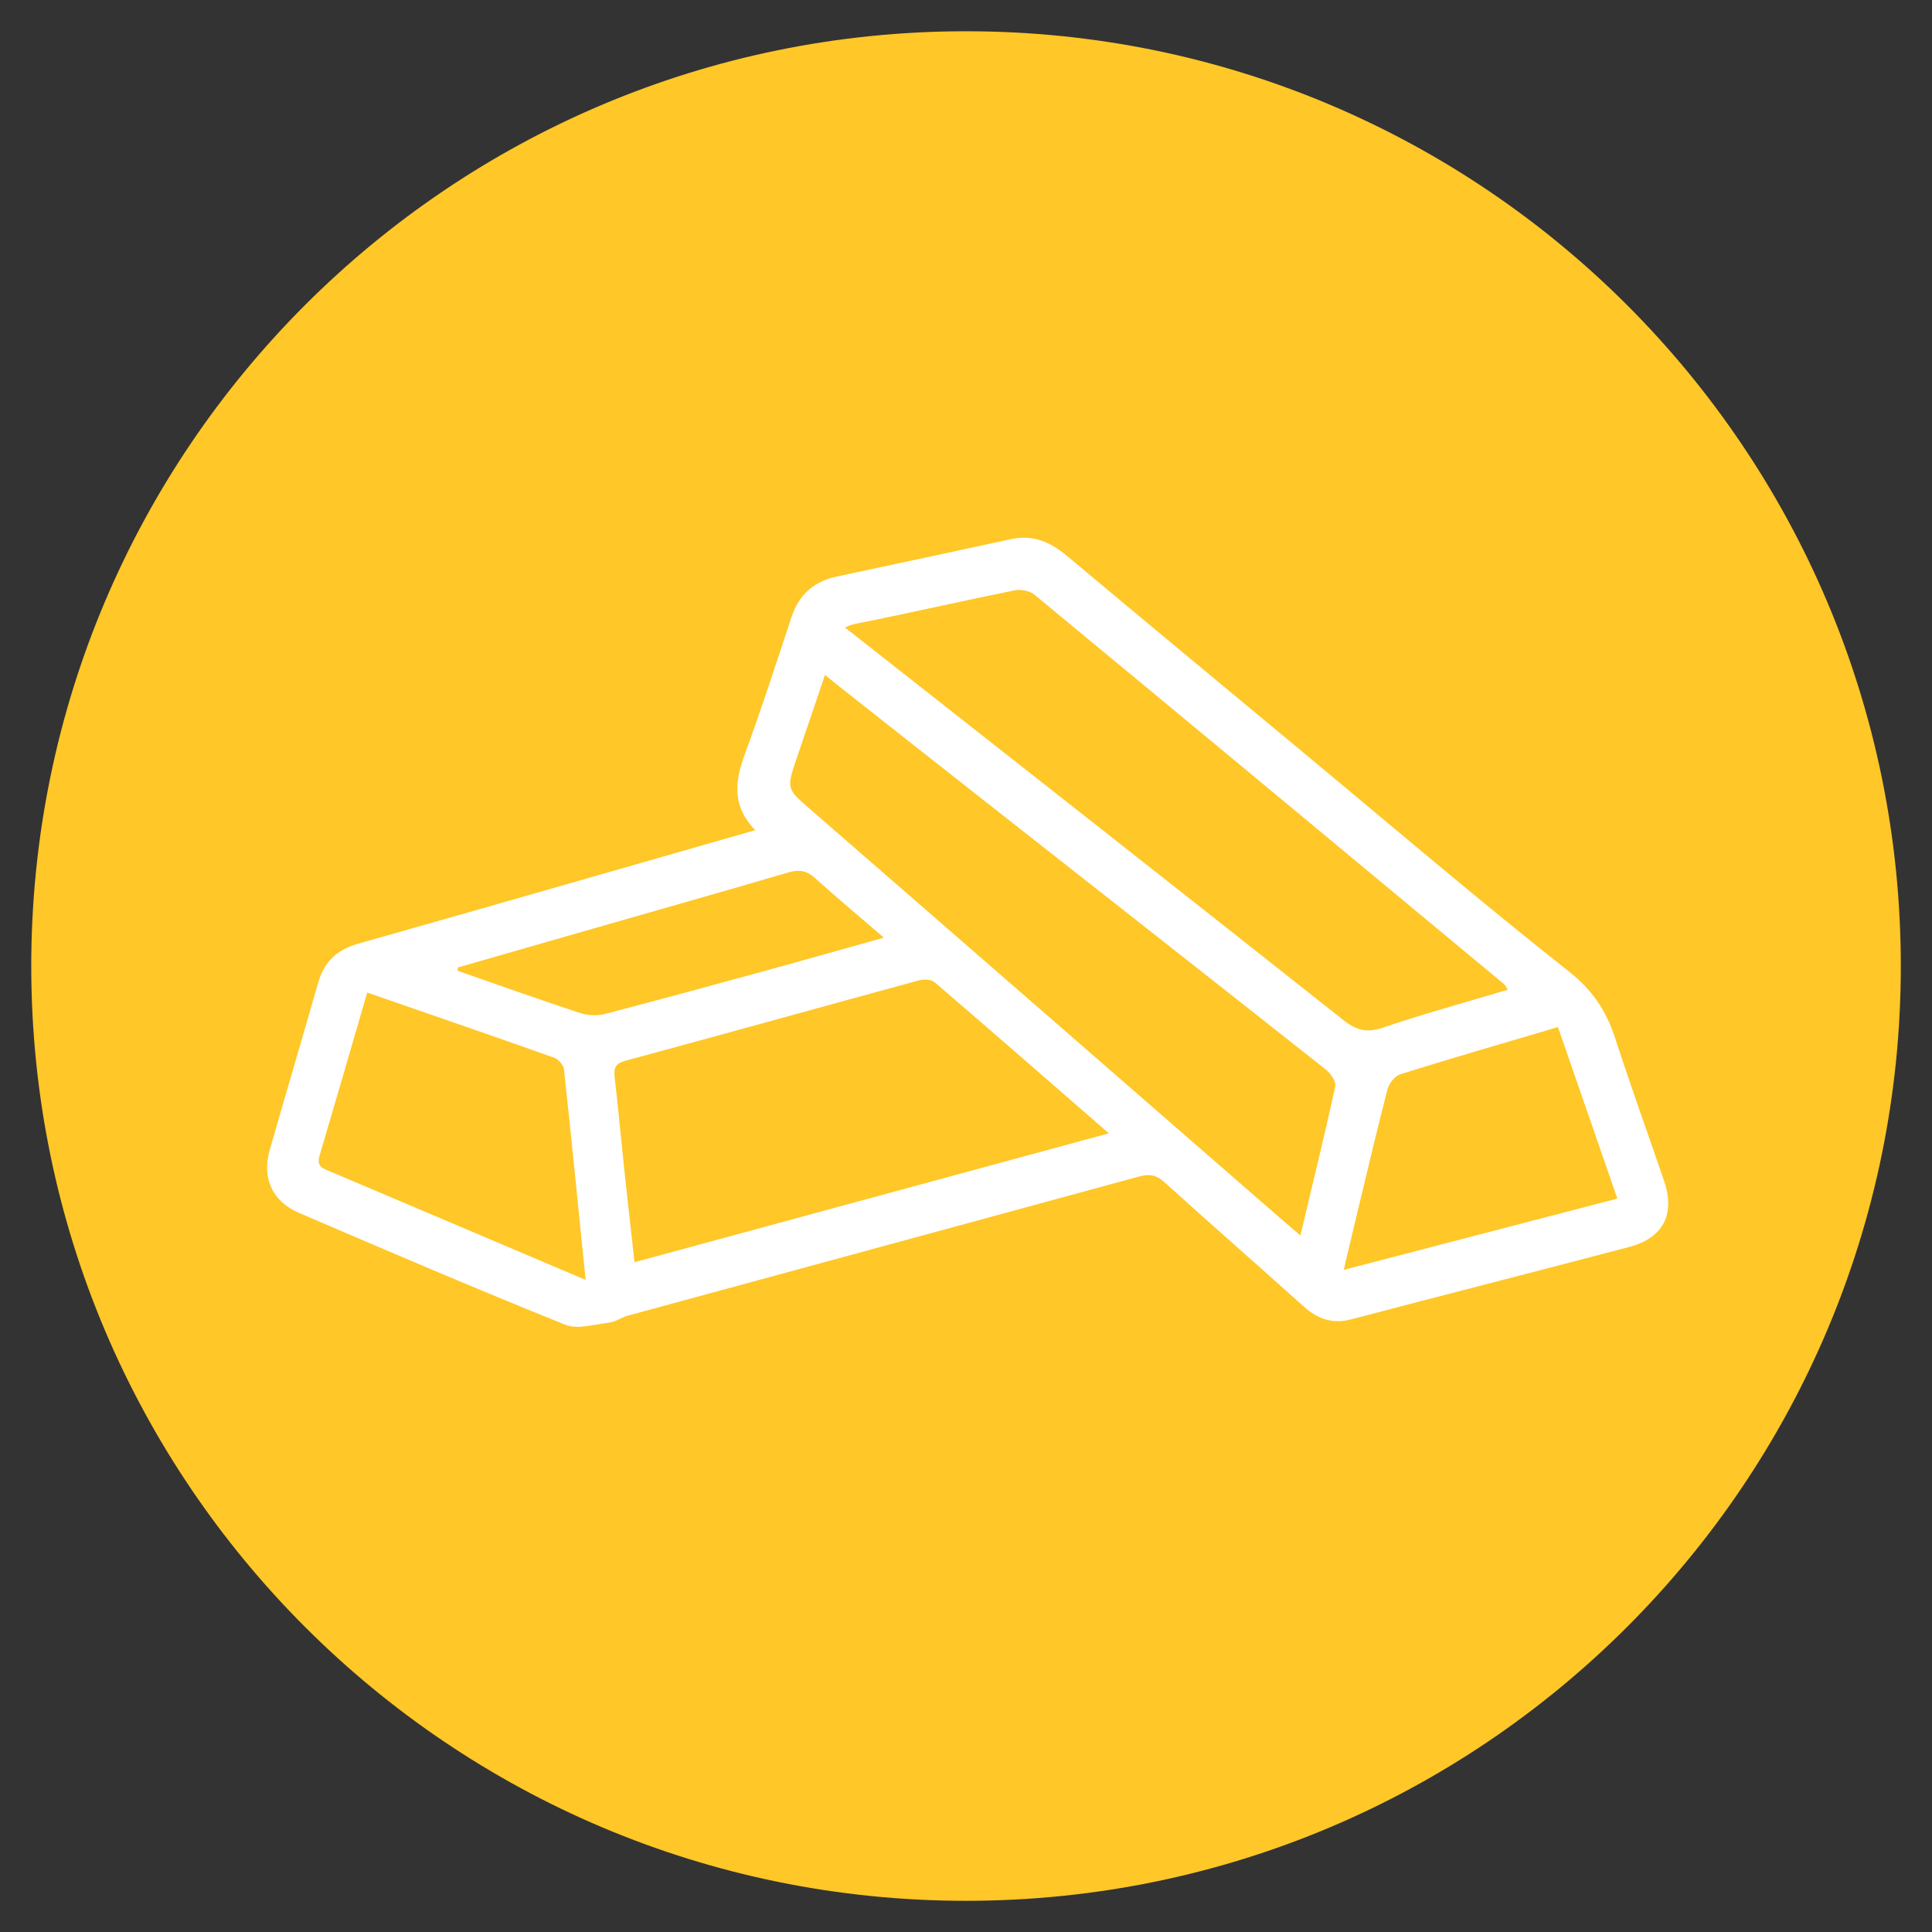 <svg width="28" height="28" viewBox="0 0 28 28" fill="none" xmlns="http://www.w3.org/2000/svg">
<rect x="0" y="0" width="28" height="28" fill="#333333" stroke="none"/>
<g clip-path="url(#clip0_4022_45469)">
<path d="M14.001 27.548C21.483 27.548 27.548 21.482 27.548 14C27.548 6.518 21.483 0.453 14.001 0.453C6.519 0.453 0.453 6.518 0.453 14C0.453 21.482 6.519 27.548 14.001 27.548Z" fill="#FFC727"/>
<g clip-path="url(#clip1_4022_45469)">
<path d="M10.946 12.032C10.602 11.677 10.652 11.32 10.794 10.932C11.036 10.274 11.251 9.606 11.472 8.94C11.58 8.616 11.797 8.426 12.129 8.355C12.972 8.177 13.813 7.995 14.654 7.813C14.968 7.745 15.222 7.854 15.461 8.054C16.578 8.99 17.701 9.919 18.821 10.85C20.123 11.93 21.408 13.03 22.735 14.077C23.084 14.352 23.281 14.654 23.41 15.052C23.634 15.743 23.882 16.426 24.117 17.114C24.282 17.596 24.107 17.941 23.611 18.072C22.271 18.426 20.927 18.767 19.586 19.12C19.312 19.192 19.099 19.118 18.897 18.937C18.224 18.333 17.543 17.737 16.873 17.131C16.759 17.028 16.659 17.011 16.516 17.049C14.042 17.724 11.567 18.395 9.093 19.069C9.005 19.093 8.925 19.156 8.838 19.166C8.622 19.192 8.374 19.272 8.192 19.199C6.897 18.678 5.613 18.128 4.331 17.577C3.945 17.411 3.794 17.071 3.908 16.67C4.14 15.859 4.38 15.05 4.612 14.239C4.698 13.936 4.887 13.763 5.19 13.677C7.093 13.138 8.993 12.591 10.947 12.031L10.946 12.032ZM21.854 14.343C21.816 14.289 21.809 14.272 21.797 14.262C19.53 12.378 17.263 10.495 14.991 8.618C14.923 8.561 14.793 8.538 14.703 8.556C13.933 8.712 13.168 8.888 12.398 9.041C12.242 9.072 12.169 9.137 12.122 9.279C11.935 9.85 11.74 10.419 11.547 10.988C11.394 11.439 11.4 11.431 11.755 11.739C13.967 13.661 16.177 15.586 18.388 17.51C18.53 17.634 18.673 17.757 18.846 17.905C19.024 17.155 19.198 16.451 19.352 15.742C19.367 15.671 19.278 15.55 19.206 15.494C17.65 14.263 16.089 13.038 14.529 11.812C13.93 11.341 12.374 10.118 11.779 9.643C11.523 9.439 11.564 9.157 11.856 9.037C12.05 8.957 12.193 9.051 12.335 9.164C14.395 10.784 17.413 13.154 19.467 14.782C19.657 14.933 19.808 14.973 20.043 14.893C20.633 14.693 21.236 14.528 21.854 14.343ZM16.07 16.425C15.199 15.667 14.375 14.947 13.544 14.234C13.495 14.193 13.386 14.189 13.315 14.209C11.898 14.595 10.483 14.99 9.065 15.373C8.909 15.415 8.893 15.486 8.909 15.621C8.961 16.077 9.004 16.535 9.052 16.993C9.097 17.415 9.145 17.836 9.196 18.293C11.488 17.67 13.749 17.056 16.07 16.425ZM8.487 18.549C8.381 17.496 8.282 16.498 8.174 15.502C8.167 15.439 8.095 15.351 8.034 15.33C7.139 15.012 6.241 14.703 5.322 14.385C5.088 15.189 4.861 15.974 4.629 16.757C4.583 16.916 4.697 16.94 4.795 16.982C5.495 17.279 6.195 17.576 6.895 17.873C7.409 18.091 7.923 18.31 8.486 18.549L8.487 18.549ZM19.474 18.404C20.831 18.05 22.128 17.713 23.44 17.371C23.146 16.523 22.864 15.707 22.579 14.885C21.797 15.117 21.044 15.334 20.297 15.568C20.217 15.593 20.131 15.701 20.109 15.786C19.948 16.408 19.802 17.034 19.651 17.659C19.595 17.891 19.54 18.123 19.474 18.404H19.474ZM6.637 14.021C6.635 14.037 6.633 14.053 6.631 14.069C7.222 14.275 7.812 14.485 8.406 14.681C8.516 14.717 8.653 14.725 8.764 14.696C9.597 14.479 10.426 14.251 11.256 14.024C11.759 13.886 12.261 13.742 12.81 13.589C12.451 13.28 12.124 13.008 11.81 12.724C11.688 12.614 11.578 12.6 11.425 12.644C10.487 12.92 9.546 13.185 8.607 13.455C7.95 13.643 7.294 13.832 6.637 14.021H6.637Z" fill="white"/>
</g>
</g>
<defs>
<clipPath id="clip0_4022_45469">
<rect width="28" height="28" fill="white"/>
</clipPath>
<clipPath id="clip1_4022_45469">
<rect width="20.307" height="11.437" fill="white" transform="translate(3.871 7.793)"/>
</clipPath>
</defs>
</svg>
